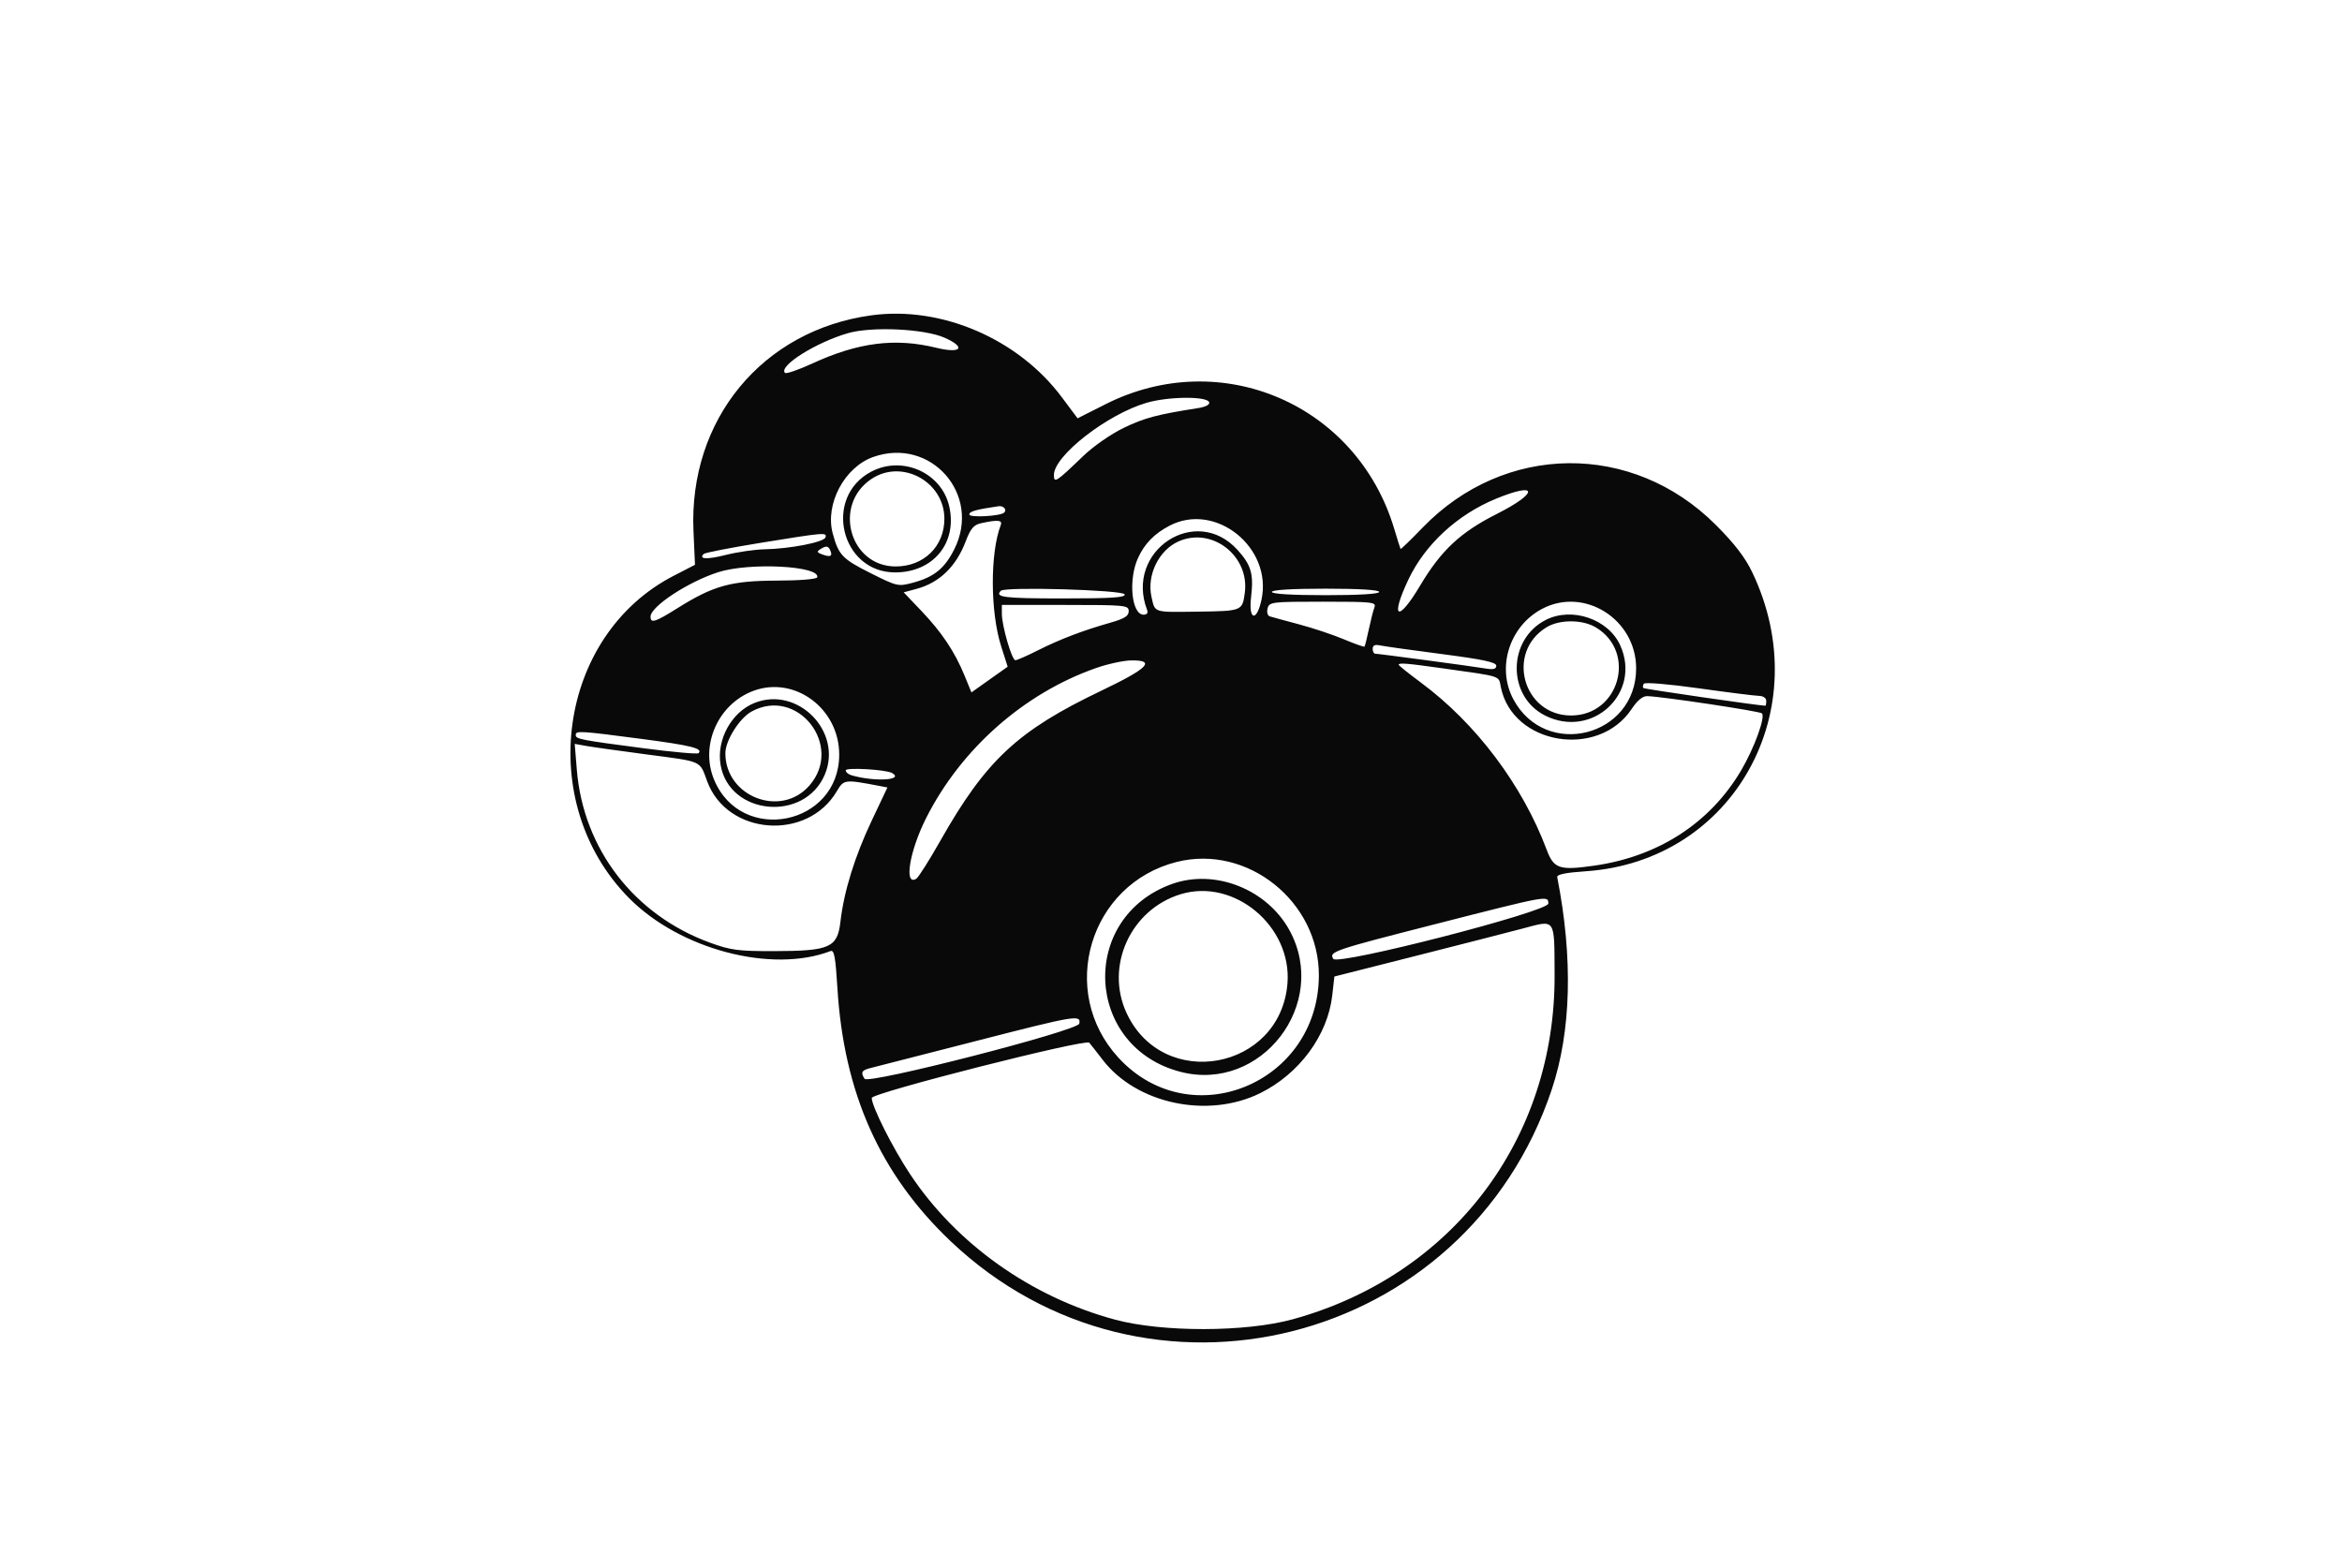 <!DOCTYPE svg PUBLIC "-//W3C//DTD SVG 1.1//EN" "http://www.w3.org/Graphics/SVG/1.1/DTD/svg11.dtd">
<svg xmlns="http://www.w3.org/2000/svg" viewBox="0 0 720 482">
<path fill="#09090a" d="M267.978 96.941c-33.576 4.539-56.306 32.087-54.781 66.391l.46 10.324-6.579 3.396c-35.598 18.379-42.711 69.723-13.723 99.052 15.644 15.827 43.893 23.261 61.996 16.315 1.09-.418 1.517 1.891 2.086 11.277 1.961 32.338 13.131 57.35 34.804 77.93 60.107 57.077 158.448 32.266 184.81-46.626 5.997-17.948 6.578-40.396 1.688-65.282-.167-.85 2.482-1.403 8.761-1.829 45.429-3.082 71.377-49.644 51.208-91.889-2.205-4.619-5.465-8.859-11.264-14.653-25.604-25.578-64.926-25.188-90.105.892-3.629 3.76-6.676 6.706-6.77 6.548-.095-.158-.984-2.987-1.976-6.287-11.478-38.182-53.175-56.15-88.705-38.226l-8.613 4.345-4.887-6.537c-13.388-17.908-36.937-28.043-58.41-25.141m-7.287 5.498c-9.859 2.837-21.442 10.143-19.368 12.218.366.365 4.155-.941 8.421-2.903 14.099-6.483 25.45-7.921 38.087-4.823 7.665 1.88 9.325-.086 2.597-3.076-6.225-2.766-22.374-3.535-29.737-1.416m91.809 21.407c-12.092 3.516-28.5 16.291-28.5 22.19 0 2.654.635 2.244 9-5.812 3.124-3.008 8.524-6.76 12.5-8.683 6.293-3.045 10.248-4.095 22.814-6.06 2.317-.362 3.66-1.064 3.421-1.788-.631-1.91-12.467-1.815-19.235.153m-84 16.644c-8.884 3.116-14.928 14.492-12.497 23.522 1.792 6.655 2.947 7.86 11.753 12.268 8.053 4.03 8.369 4.101 12.894 2.891 6.53-1.746 9.782-4.389 12.764-10.374 8.362-16.78-7.239-34.505-24.914-28.307m-.67 4.537c-14.848 7.844-9.354 30.973 7.358 30.973 11.709 0 19.155-9.056 16.648-20.248-2.331-10.407-14.399-15.8-24.006-10.725m.068 2.243c-11.939 7.975-6.686 26.897 7.467 26.897 8.656 0 14.968-6.181 14.968-14.657 0-11.407-13.036-18.519-22.435-12.24m191.994 6.084c-11.877 4.886-21.801 14.047-26.906 24.837-5.721 12.093-3.245 13.378 3.601 1.868 6.447-10.837 12.393-16.4 23.532-22.015 13-6.554 12.83-10.061-.227-4.69M307 155.648c-6.961 1.017-9 1.592-9 2.537 0 1.051 9.627.522 10.74-.591.892-.892-.246-2.165-1.74-1.946m-5.364 5.22c-2.304.508-3.237 1.61-4.772 5.632-2.948 7.723-8.075 12.672-15.086 14.56l-3.962 1.067 5.423 5.686c6.29 6.596 10.281 12.573 13.28 19.884l2.132 5.196 5.568-3.95 5.569-3.951-1.991-6.246c-3.384-10.616-3.442-28.69-.12-37.347.575-1.499-1.017-1.639-6.041-.531m57.864.794c-4.641 2.446-7.594 5.469-9.61 9.838-3.08 6.674-2.033 17.5 1.692 17.5 1.004 0 1.421-.55 1.084-1.429-6.971-18.164 14.939-32.712 27.81-18.466 4.197 4.645 4.978 7.375 4.144 14.474-.841 7.152 1.716 7.777 3.207.784 3.425-16.057-14.176-30.162-28.327-22.701m-125.733 5.253c-9.203 1.494-17.04 3.025-17.416 3.401-1.657 1.656.99 1.765 6.896.284 3.51-.88 8.827-1.649 11.817-1.708 7.816-.155 18.218-2.182 18.695-3.642.527-1.617-.107-1.564-19.992 1.665m128.648-.494c-6.13 2.669-9.924 10.389-8.408 17.109 1.114 4.942.418 4.719 14.191 4.531 13.682-.187 13.744-.212 14.493-5.793 1.517-11.312-10.006-20.318-20.276-15.847m-110.249 2.455c-1.064.675-.997.975.332 1.485 2.635 1.011 3.484.756 2.864-.861-.654-1.704-1.295-1.829-3.196-.624m-31.368 7.055C211.566 178.883 200 186.478 200 189.589c0 2.17 1.355 1.743 8.312-2.619 11.01-6.904 16.409-8.402 30.437-8.448 7.22-.024 12.351-.447 12.5-1.031.892-3.519-20.841-4.633-30.451-1.56m86.89 5.714c-1.987 1.988.961 2.355 18.895 2.355 15.222 0 19.491-.278 19.168-1.25-.454-1.365-36.749-2.419-38.063-1.105M391 182c0 .626 6.167 1 16.5 1s16.5-.374 16.5-1-6.167-1-16.5-1-16.5.374-16.5 1m-1.306 5.061c-.297 1.137-.013 2.231.634 2.439.644.207 4.689 1.312 8.988 2.454 4.298 1.142 10.535 3.22 13.858 4.619 3.324 1.399 6.166 2.405 6.316 2.235.151-.169.748-2.559 1.328-5.31.58-2.751 1.356-5.789 1.725-6.75.622-1.62-.533-1.748-15.819-1.748-15.813 0-16.513.085-17.03 2.061m84.306.187c-9.97 5.329-13.964 17.997-8.751 27.752 9.917 18.558 37.751 11.553 37.751-9.5 0-15.127-16.003-25.199-29-18.252m-166 1.436c0 3.743 3.073 14.316 4.16 14.316.493 0 3.583-1.356 6.866-3.013 6.749-3.407 13.809-6.106 22.224-8.496 4.448-1.263 5.75-2.07 5.75-3.562 0-1.839-.906-1.929-19.5-1.929H308v2.684m167.209 1.928c-11.766 5.999-11.937 23.405-.288 29.348 14.541 7.418 29.861-6.834 23.174-21.559-3.669-8.079-14.854-11.886-22.886-7.789m.248 2.251c-12.623 7.698-7.22 27.13 7.543 27.13 14.768 0 20.28-19.364 7.696-27.037-4.113-2.508-11.208-2.551-15.239-.093M422 199.481c0 .835.357 1.519.793 1.519 1.027 0 29.7 3.842 33.957 4.55 2.381.396 3.25.165 3.25-.864 0-1.064-4.066-1.933-16.75-3.582-9.212-1.197-17.762-2.394-19-2.659-1.558-.335-2.25-.016-2.25 1.036m-85 5.909c-22.174 7.753-41.551 24.859-52.282 46.153-5.144 10.206-6.893 21.037-3.01 18.638.648-.401 3.957-5.633 7.353-11.626 14.088-24.864 23.779-33.894 49.613-46.228 14.274-6.815 16.78-9.375 9.076-9.268-2.337.032-7.175 1.081-10.75 2.331m93-.985c0 .223 3.085 2.693 6.855 5.488 16.928 12.548 31.177 31.494 38.64 51.374 2.195 5.847 3.881 6.416 14.551 4.907 19.754-2.794 35.679-13.105 45.225-29.283 4.037-6.841 7.529-16.424 6.397-17.556-.665-.665-30.973-5.213-35.285-5.295-1.382-.026-3.024 1.33-4.728 3.905-10.245 15.482-36.699 11.087-40.254-6.689-.717-3.584.577-3.164-17.681-5.737-11.271-1.588-13.72-1.787-13.72-1.114m75.354 5.831c-.305.493-.363 1.088-.13 1.321.305.305 35.515 5.409 37.526 5.439.138.002.25-.671.25-1.496 0-.877-.935-1.517-2.25-1.54-1.237-.022-9.583-1.071-18.546-2.331-9.254-1.301-16.535-1.903-16.85-1.393m-273.717 2.176c-10.882 4.028-16.513 16.769-12.089 27.356 8.388 20.075 38.452 14.008 38.452-7.76 0-14.142-13.662-24.297-26.363-19.596m.363 3.706c-7.098 2.816-11.778 11.317-10.475 19.029 2.633 15.587 25.876 17.748 32.062 2.981 5.517-13.168-8.318-27.273-21.587-22.01m-.975 2.676c-3.706 2.044-8.025 8.932-8.025 12.798 0 13.381 17.036 19.965 25.807 9.975 10.727-12.217-3.617-30.587-17.782-22.773M177 225.981c0 1.264 1.306 1.52 20.819 4.077 8.975 1.176 16.595 1.862 16.933 1.523 1.462-1.462-2.229-2.381-17.752-4.419-18.739-2.462-20-2.536-20-1.181m.325 10.628c1.994 24.435 17.636 44.754 40.999 53.254 6.328 2.302 8.654 2.607 19.676 2.58 17.162-.043 19.448-1.061 20.377-9.079 1.078-9.301 4.406-20.047 9.618-31.054l4.825-10.191-2.66-.506c-10.529-2.003-10.749-1.974-12.907 1.683-9.103 15.428-33.733 13.538-39.84-3.057-2.389-6.494-1.251-5.984-18.45-8.252-8.505-1.122-16.997-2.316-18.872-2.654l-3.409-.615.643 7.891m82.675.244c0 .557.788 1.241 1.75 1.52 7.073 2.053 16.34 1.541 12.5-.691-1.827-1.062-14.25-1.784-14.25-.829m101.746 28.17c-26.848 6.776-36.661 39.841-17.874 60.222 22.153 24.034 61.431 7.917 61.585-25.269.106-22.777-21.981-40.438-43.711-34.953m-1.414 6.765c-28.752 10.289-26.904 50.214 2.675 57.792 24.772 6.346 45.73-20.92 33.439-43.503-6.893-12.663-22.928-19.008-36.114-14.289m2.662 3.146c-15.42 4.691-23.362 22.145-16.643 36.573 11.243 24.143 47.238 17.551 49.445-9.055 1.459-17.6-16.334-32.527-32.802-27.518m78.575 9.126c-31.818 8.129-33.048 8.547-31.679 10.762 1.321 2.137 66.11-14.522 66.11-17 0-2.564.061-2.575-34.431 6.238M468 285.526c-4.675 1.236-19.586 5.053-33.135 8.484l-24.635 6.237-.656 5.798c-1.389 12.284-10.151 24.16-22.202 30.092-16.068 7.911-37.973 3.267-48.36-10.253-1.852-2.411-3.716-4.79-4.142-5.286-1.1-1.281-66.87 15.434-66.87 16.994 0 2.578 6.368 15.24 11.764 23.391 14.217 21.474 37.242 37.828 63.03 44.766 14.535 3.911 40.164 3.865 54.59-.097 49.013-13.462 80.817-55.322 80.546-106.012-.095-17.659.466-16.862-9.93-14.114m-167.5 34.441c-16.5 4.239-31.238 8.013-32.75 8.389-2.868.711-3.233 1.336-1.956 3.345 1.128 1.774 65.585-14.784 66.011-16.958.553-2.816-1.03-2.552-31.305 5.224" fill-rule="evenodd"/>
</svg>